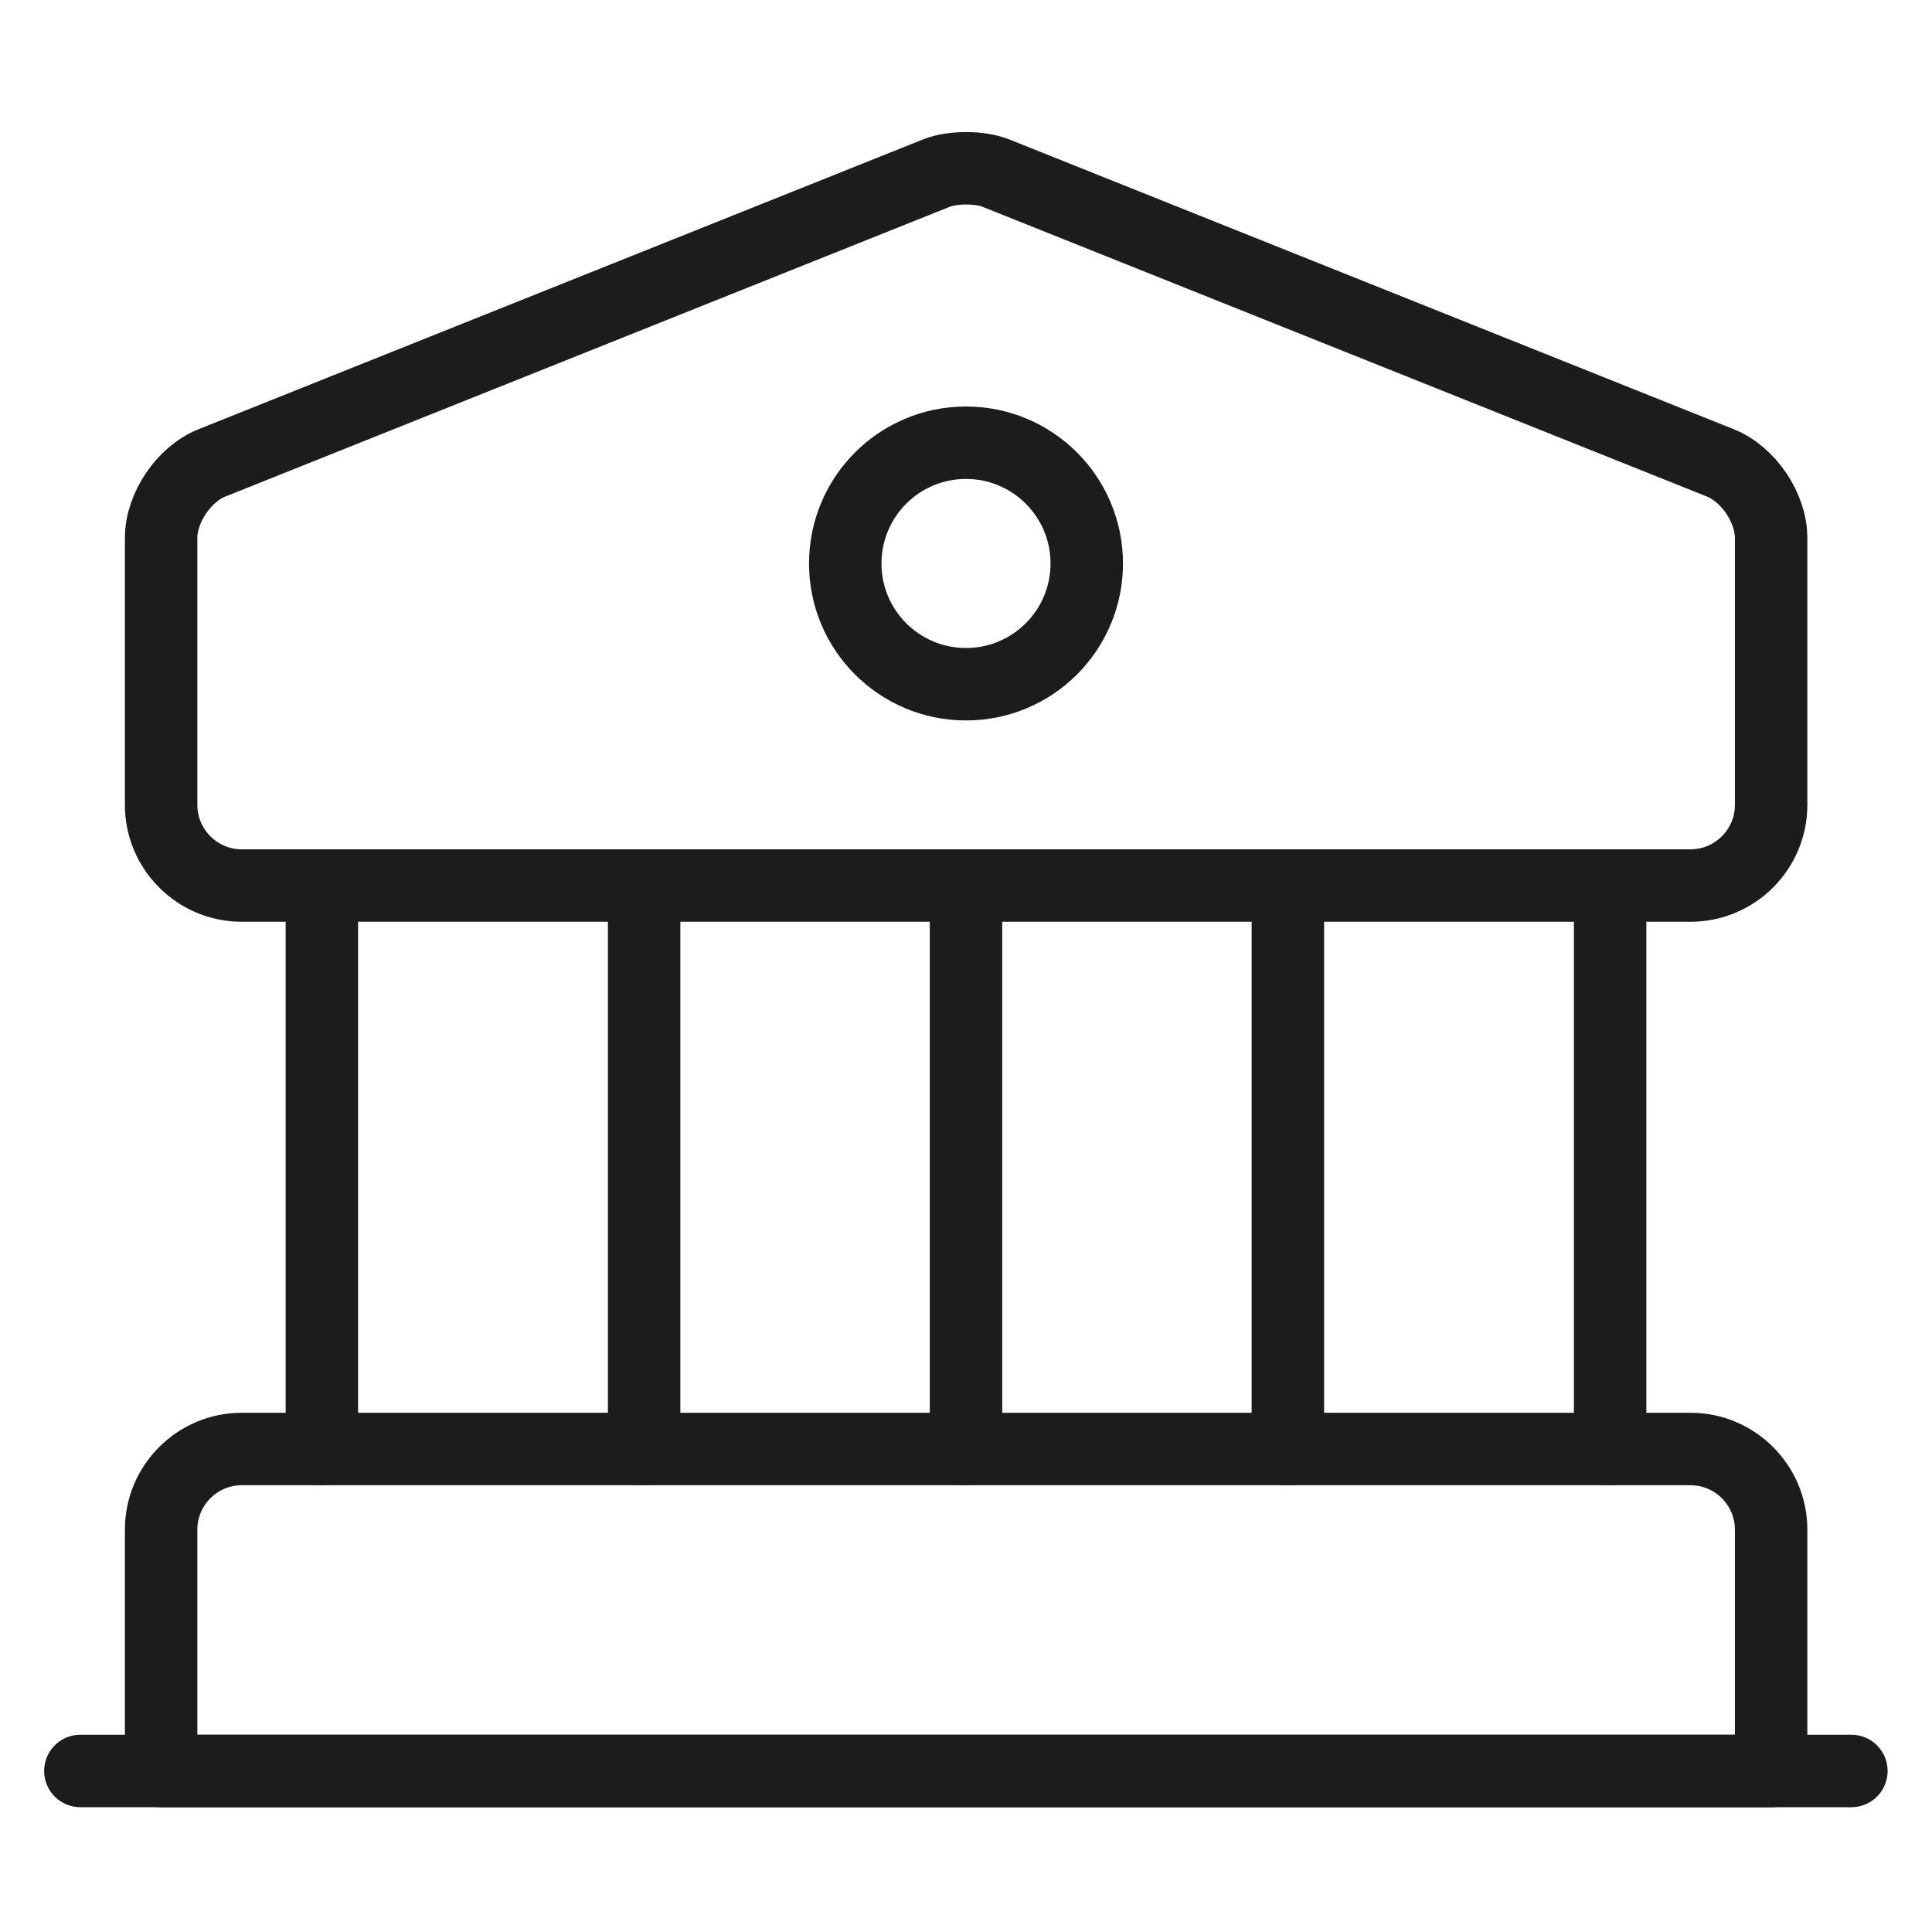 <svg width="40" height="40" viewBox="0 0 40 40" fill="none" xmlns="http://www.w3.org/2000/svg">
<path d="M20.619 3.584L35.619 9.584C36.203 9.818 36.669 10.518 36.669 11.134V16.668C36.669 17.584 35.919 18.334 35.003 18.334H5.003C4.086 18.334 3.336 17.584 3.336 16.668V11.134C3.336 10.518 3.803 9.818 4.386 9.584L19.386 3.584C19.719 3.451 20.286 3.451 20.619 3.584Z" stroke="#1C1C1C" stroke-width="1.5" stroke-miterlimit="10" stroke-linecap="round" stroke-linejoin="round"/>
<path d="M36.669 36.667H3.336V31.667C3.336 30.75 4.086 30 5.003 30H35.003C35.919 30 36.669 30.75 36.669 31.667V36.667Z" stroke="#1C1C1C" stroke-width="1.5" stroke-miterlimit="10" stroke-linecap="round" stroke-linejoin="round"/>
<path d="M6.664 30.001V18.334" stroke="#1C1C1C" stroke-width="1.5" stroke-miterlimit="10" stroke-linecap="round" stroke-linejoin="round"/>
<path d="M13.336 30.001V18.334" stroke="#1C1C1C" stroke-width="1.5" stroke-miterlimit="10" stroke-linecap="round" stroke-linejoin="round"/>
<path d="M20 30.001V18.334" stroke="#1C1C1C" stroke-width="1.5" stroke-miterlimit="10" stroke-linecap="round" stroke-linejoin="round"/>
<path d="M26.664 30.001V18.334" stroke="#1C1C1C" stroke-width="1.5" stroke-miterlimit="10" stroke-linecap="round" stroke-linejoin="round"/>
<path d="M33.336 30.001V18.334" stroke="#1C1C1C" stroke-width="1.5" stroke-miterlimit="10" stroke-linecap="round" stroke-linejoin="round"/>
<path d="M1.664 36.666H38.331" stroke="#1C1C1C" stroke-width="1.5" stroke-miterlimit="10" stroke-linecap="round" stroke-linejoin="round"/>
<path d="M20 14.166C21.381 14.166 22.5 13.047 22.5 11.666C22.5 10.285 21.381 9.166 20 9.166C18.619 9.166 17.5 10.285 17.5 11.666C17.5 13.047 18.619 14.166 20 14.166Z" stroke="#1C1C1C" stroke-width="1.5" stroke-miterlimit="10" stroke-linecap="round" stroke-linejoin="round"/>
</svg>
